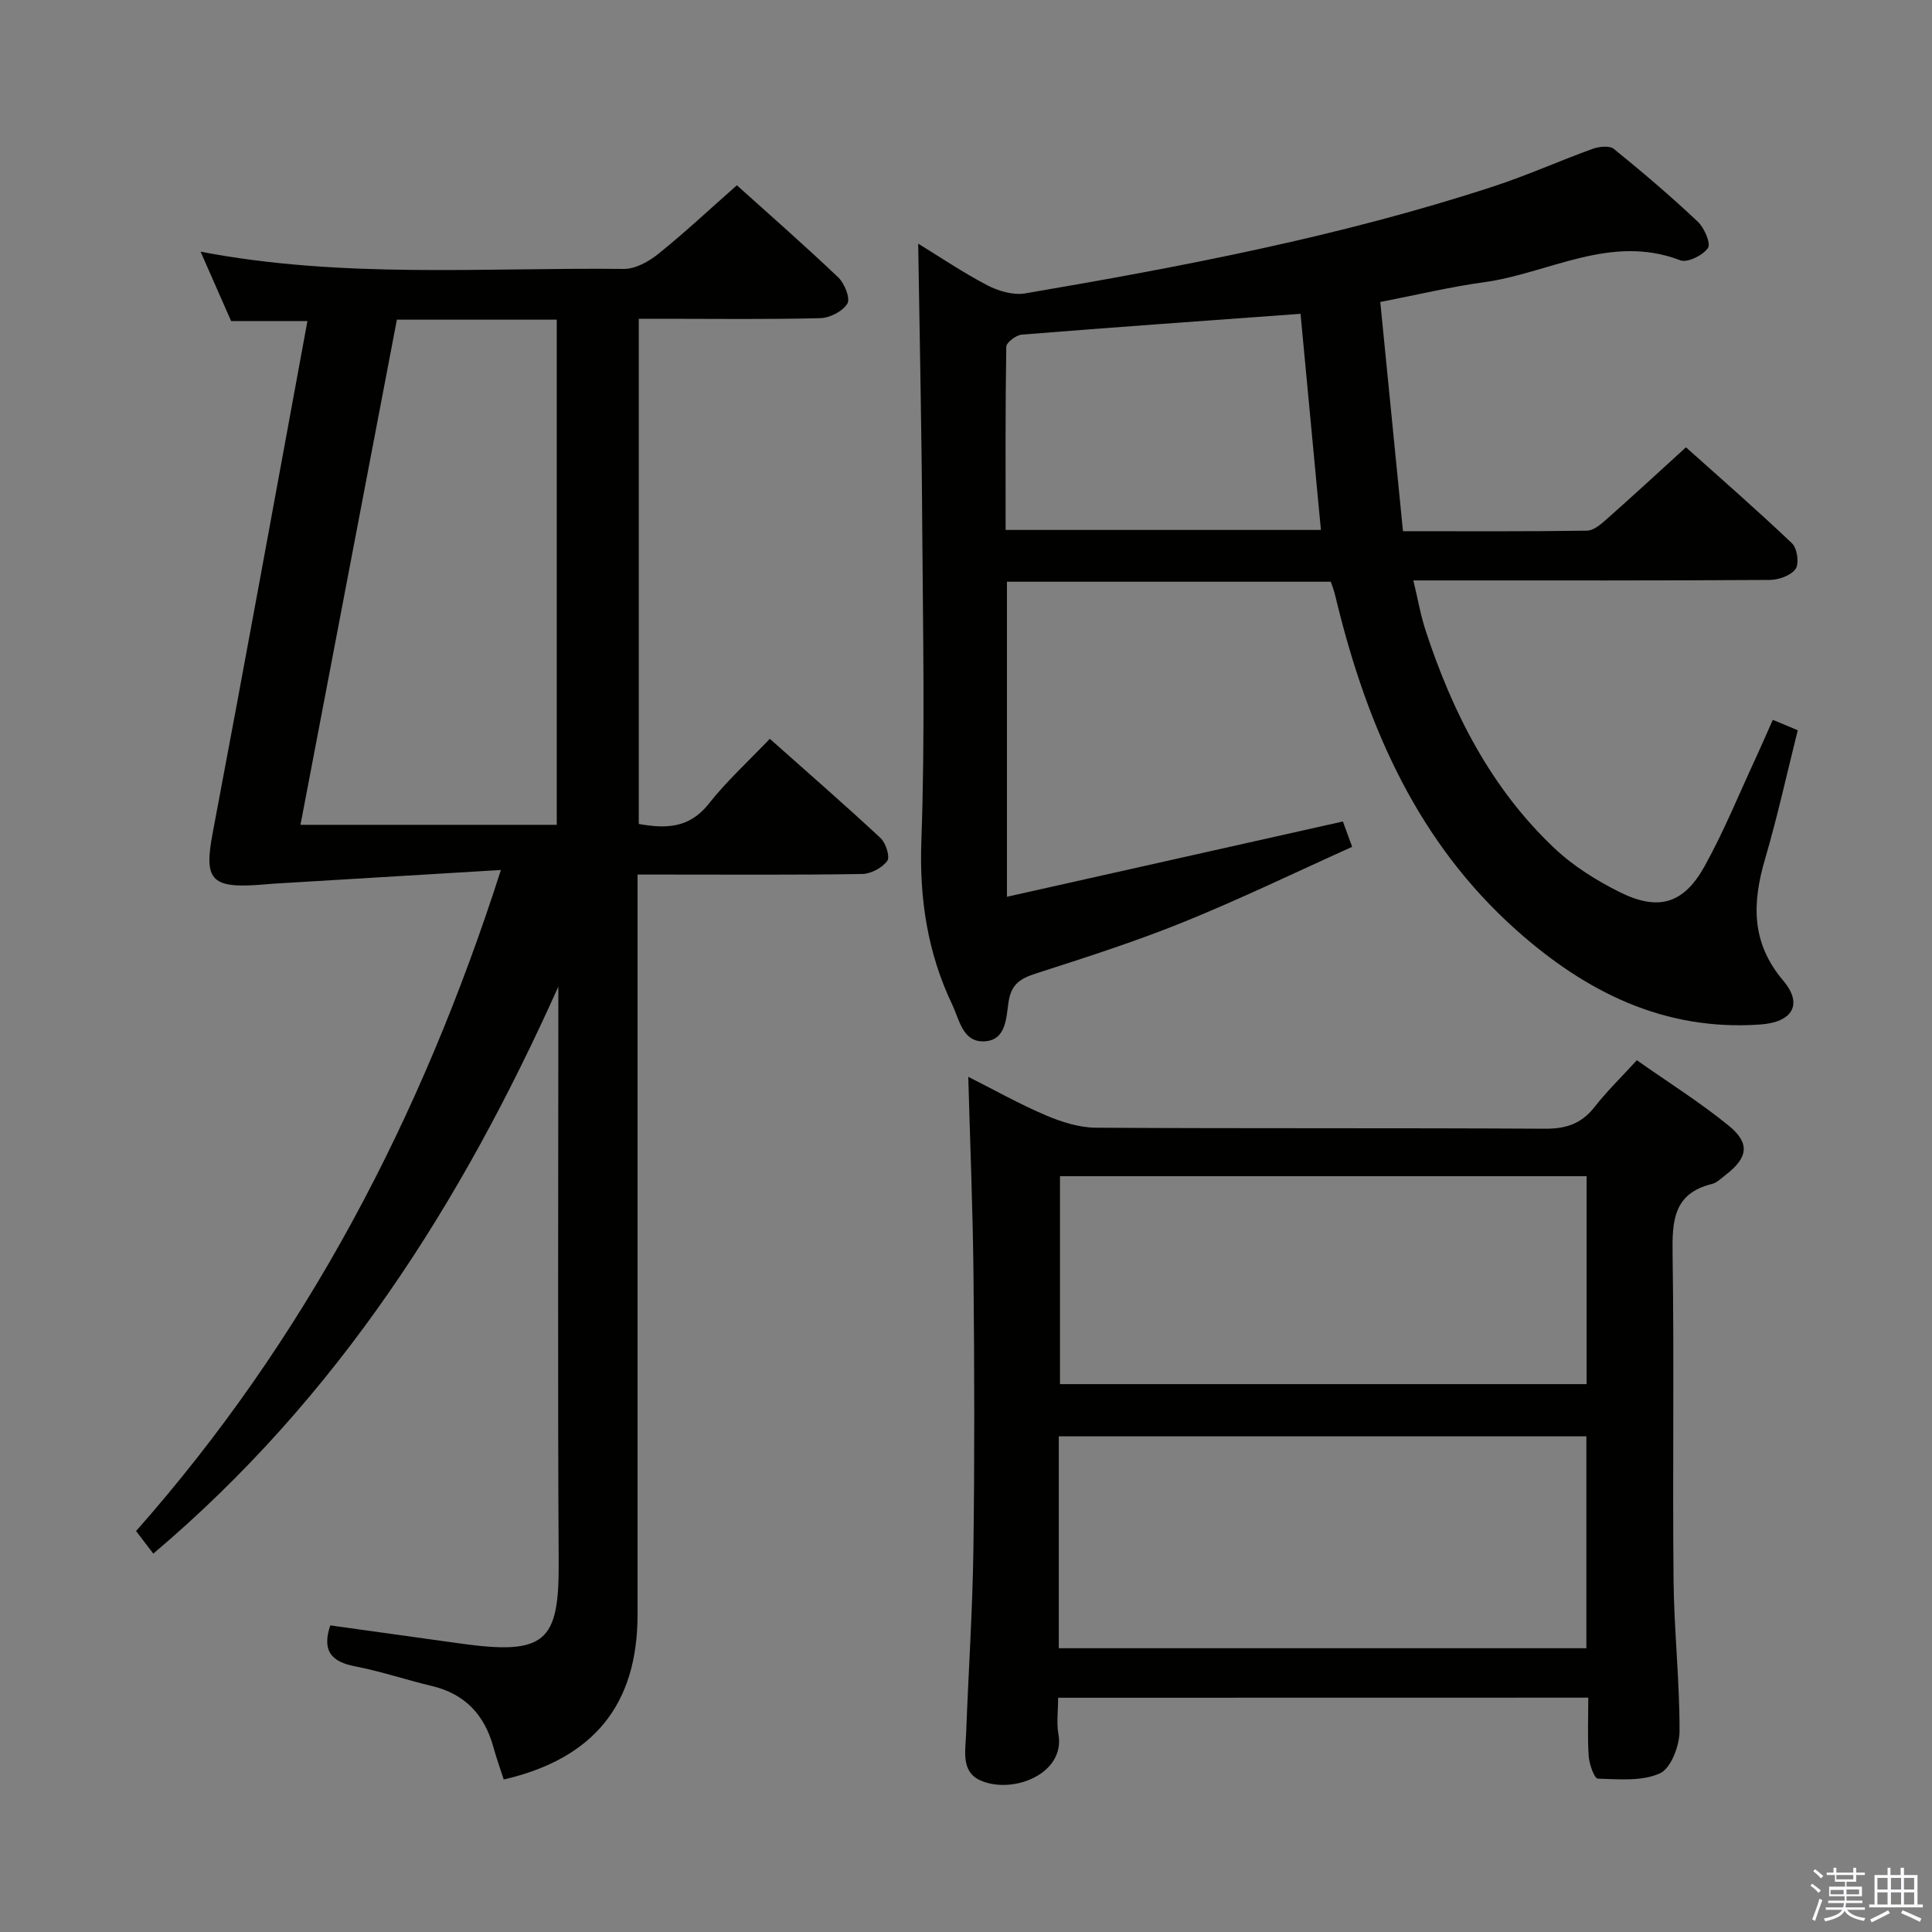 <svg enable-background="new 0 0 400 400" viewBox="0 0 400 400" xmlns="http://www.w3.org/2000/svg"><rect x="0" y="0" width="400" height="400" fill="#808080" stroke="none"/><path d="m374.8 390.4.4-.4c.7.5 1.3 1 1.8 1.4l-.5.5c-.5-.6-1.1-1.1-1.7-1.5zm1 7.3-.6-.3c.5-1.4 1.1-2.8 1.5-4.3.2.1.4.2.6.3-.5 1.3-1 2.8-1.5 4.3zm-.4-10.3.4-.4c.4.3 1 .8 1.7 1.4l-.5.5c-.4-.5-1-1-1.6-1.5zm2.5.3h1.7v-1h.6v1h3.5v-1h.6v1h1.8v.5h-1.8v1.4h-2v1h3.2v2h-3.2v.9h3.3v.5h-3.4c0 .3-.1.6-.1.9h4v.5h-3.7c.7.9 1.9 1.5 3.8 1.7-.1.2-.2.4-.3.6-2.1-.4-3.5-1.1-4-2.1-.4 1-1.8 1.7-4 2.2-.1-.2-.2-.4-.3-.6 2.1-.4 3.4-1 3.8-1.8h-3.4v-.5h3.6c.1-.3.1-.6.2-.9h-3.3v-.5h3.4c0-.3 0-.6 0-.9h-3.2v-2h3.3v-1h-2.1v-1.4h-1.7v-.5zm1.1 3.5v1h2.7c0-.3 0-.4 0-.4 0-.2 0-.2 0-.2 0-.1 0-.2 0-.3h-2.7zm1.2-3v.9h3.5v-.9zm4.7 3h-2.6v.6.4h2.6z" fill="#fbfafc"/><path d="m393.6 386.7h.6v1.5h2.8v6.1h1.1v.6h-11.1v-.6h1.1v-6.1h2.7v-1.5h.6v1.5h2.1v-1.5zm-2.7 8.8.4.6c-1.2.6-2.5 1.3-3.8 1.9-.1-.2-.2-.4-.3-.6 1.2-.6 2.5-1.2 3.7-1.9zm-2.2-6.7v2.4h2.1v-2.4zm0 3v2.5h2.1v-2.5zm2.8-3v2.4h2.1v-2.4zm0 3v2.5h2.1v-2.5zm6 6.1c-1.4-.7-2.7-1.3-3.9-1.8l.3-.6c1.5.6 2.7 1.2 3.9 1.7zm-1.2-9.1h-2.1v2.4h2.1zm-2.1 3v2.5h2.1v-2.5z" fill="#fbfafc"/><g fill="#010100"><path d="m103.71 180.12c-16.42.99-31.77 1.91-47.11 2.84-1 .06-1.99.17-2.99.24-10.01.72-11.39-1.17-9.57-10.77 6.67-35.23 13.07-70.51 19.61-105.96-5.27 0-10.16 0-15.8 0-1.85-4.2-3.96-8.99-6.32-14.36 29.42 5.62 58.57 3.25 87.61 3.57 2.41.03 5.2-1.54 7.19-3.14 5.43-4.37 10.53-9.15 16.23-14.18 6.3 5.67 13.78 12.22 20.98 19.06 1.31 1.24 2.55 4.33 1.9 5.43-.95 1.59-3.62 2.97-5.59 3.02-10.83.28-21.67.13-32.5.13-1.62 0-3.24 0-5.1 0v104.59c5.54.99 10.45.96 14.52-4.21 3.69-4.68 8.17-8.75 12.61-13.42 7.72 6.87 15.44 13.58 22.93 20.55 1.1 1.02 2 3.9 1.38 4.74-1.06 1.43-3.37 2.67-5.17 2.7-13.5.22-27 .12-40.49.12-1.8 0-3.61 0-6.03 0v6.19 146.98c0 18.59-8.98 29.84-27.71 34.19-.71-2.22-1.52-4.46-2.15-6.75-1.84-6.67-5.89-10.99-12.75-12.62-5.31-1.26-10.52-3.03-15.87-4.06-4.87-.94-6.92-3.16-5.14-8.48 8.85 1.23 17.81 2.47 26.77 3.73 17.84 2.51 20.61-.31 20.52-16.78-.22-37.99-.07-75.99-.07-113.99 0-1.74 0-3.48 0-5.22-20.02 44.63-45.46 84.92-83.86 117.4-1.06-1.38-2.13-2.79-3.57-4.67 34.98-39.58 58.98-85.25 75.54-136.87zm11.56-113.94c-11.11 0-21.9 0-33.1 0-6.65 34.85-13.28 69.61-19.96 104.59h53.06c0-34.96 0-69.69 0-104.59z"/><path d="m190.1 50.44c4.39 2.69 9.2 5.95 14.32 8.63 2.31 1.21 5.38 2.09 7.85 1.67 32.73-5.58 65.35-11.8 96.99-22.16 6.93-2.27 13.61-5.28 20.47-7.76 1.33-.48 3.49-.72 4.4.01 5.95 4.82 11.78 9.79 17.35 15.04 1.37 1.28 2.78 4.53 2.13 5.48-1.04 1.52-4.26 3.11-5.73 2.54-14.43-5.55-27.19 2.7-40.67 4.55-6.89.94-13.69 2.58-21.44 4.08 1.55 15.67 3.11 31.43 4.7 47.46 13.14 0 25.62.08 38.09-.11 1.38-.02 2.91-1.34 4.08-2.38 5.36-4.74 10.61-9.59 16.42-14.88 6.78 6.07 14.52 12.81 21.96 19.88 1.08 1.02 1.52 4.2.74 5.3-.97 1.38-3.52 2.27-5.39 2.28-22.49.15-44.99.1-67.48.1-1.81 0-3.62 0-6.27 0 .93 3.85 1.5 7.22 2.56 10.44 5.57 16.96 13.52 32.61 26.65 45.01 3.92 3.7 8.72 6.7 13.57 9.11 7.98 3.96 13.22 2.39 17.54-5.43 4.01-7.25 7.15-14.98 10.64-22.51 1.12-2.41 2.16-4.85 3.46-7.76 1.66.69 3.22 1.35 5.17 2.16-2.26 9.01-4.21 17.9-6.76 26.61-2.68 9.11-2.95 17.33 3.75 25.23 4.15 4.9 1.92 8.61-4.73 9.08-19.93 1.42-36.21-6.76-50.61-19.62-20.18-18.02-30.54-41.48-36.91-67.11-.24-.97-.46-1.94-.73-2.9-.18-.64-.43-1.26-.7-2.04-22.25 0-44.5 0-67.04 0v65.23c23.48-5.26 46.37-10.39 69.55-15.59.34.94.96 2.62 1.92 5.25-11.7 5.26-23.19 10.83-35 15.61-9.98 4.04-20.27 7.32-30.53 10.63-3.19 1.03-5.05 2.2-5.61 5.86-.49 3.19-.45 7.96-5.01 8.17-4.49.2-5.12-4.38-6.66-7.62-5.11-10.75-6.81-21.87-6.38-33.88.77-21.63.33-43.32.18-64.98-.11-19.56-.54-39.14-.84-58.68zm79.16 14.53c-19.71 1.44-38.72 2.78-57.71 4.31-1.18.09-3.19 1.62-3.21 2.51-.21 12.59-.14 25.18-.14 37.93h65.28c-1.42-15.08-2.82-29.89-4.22-44.75z"/><path d="m219.07 351.5c0 2.86-.35 5.25.06 7.49 1.52 8.24-9.41 12.57-16.1 9.65-4.14-1.81-3.13-6.21-3-9.79.47-12.62 1.32-25.23 1.5-37.85.26-18.98.21-37.98.02-56.96-.13-13.59-.7-27.17-1.08-41.1 5.39 2.72 10.6 5.65 16.07 7.98 3.25 1.38 6.89 2.54 10.37 2.56 30.98.19 61.96.03 92.94.21 4.36.03 7.56-1.02 10.27-4.48 2.55-3.26 5.54-6.17 8.77-9.7 6.43 4.53 13.05 8.68 19.06 13.58 4.44 3.62 3.92 6.63-.62 10.12-.92.71-1.84 1.66-2.9 1.92-7.96 1.95-8.24 7.65-8.14 14.48.34 22.48-.02 44.97.2 67.45.1 10.46 1.27 20.9 1.24 31.35-.01 3.04-1.78 7.71-4.06 8.74-3.72 1.69-8.53 1.22-12.86 1.1-.7-.02-1.76-2.95-1.88-4.59-.28-3.94-.09-7.91-.09-12.18-36.75.02-72.96.02-109.77.02zm.14-10.25h109.23c0-14.89 0-29.44 0-43.87-36.62 0-72.86 0-109.23 0zm109.28-54.68c0-14.7 0-28.79 0-43.05-36.55 0-72.77 0-109.03 0v43.05z"/></g></svg>
